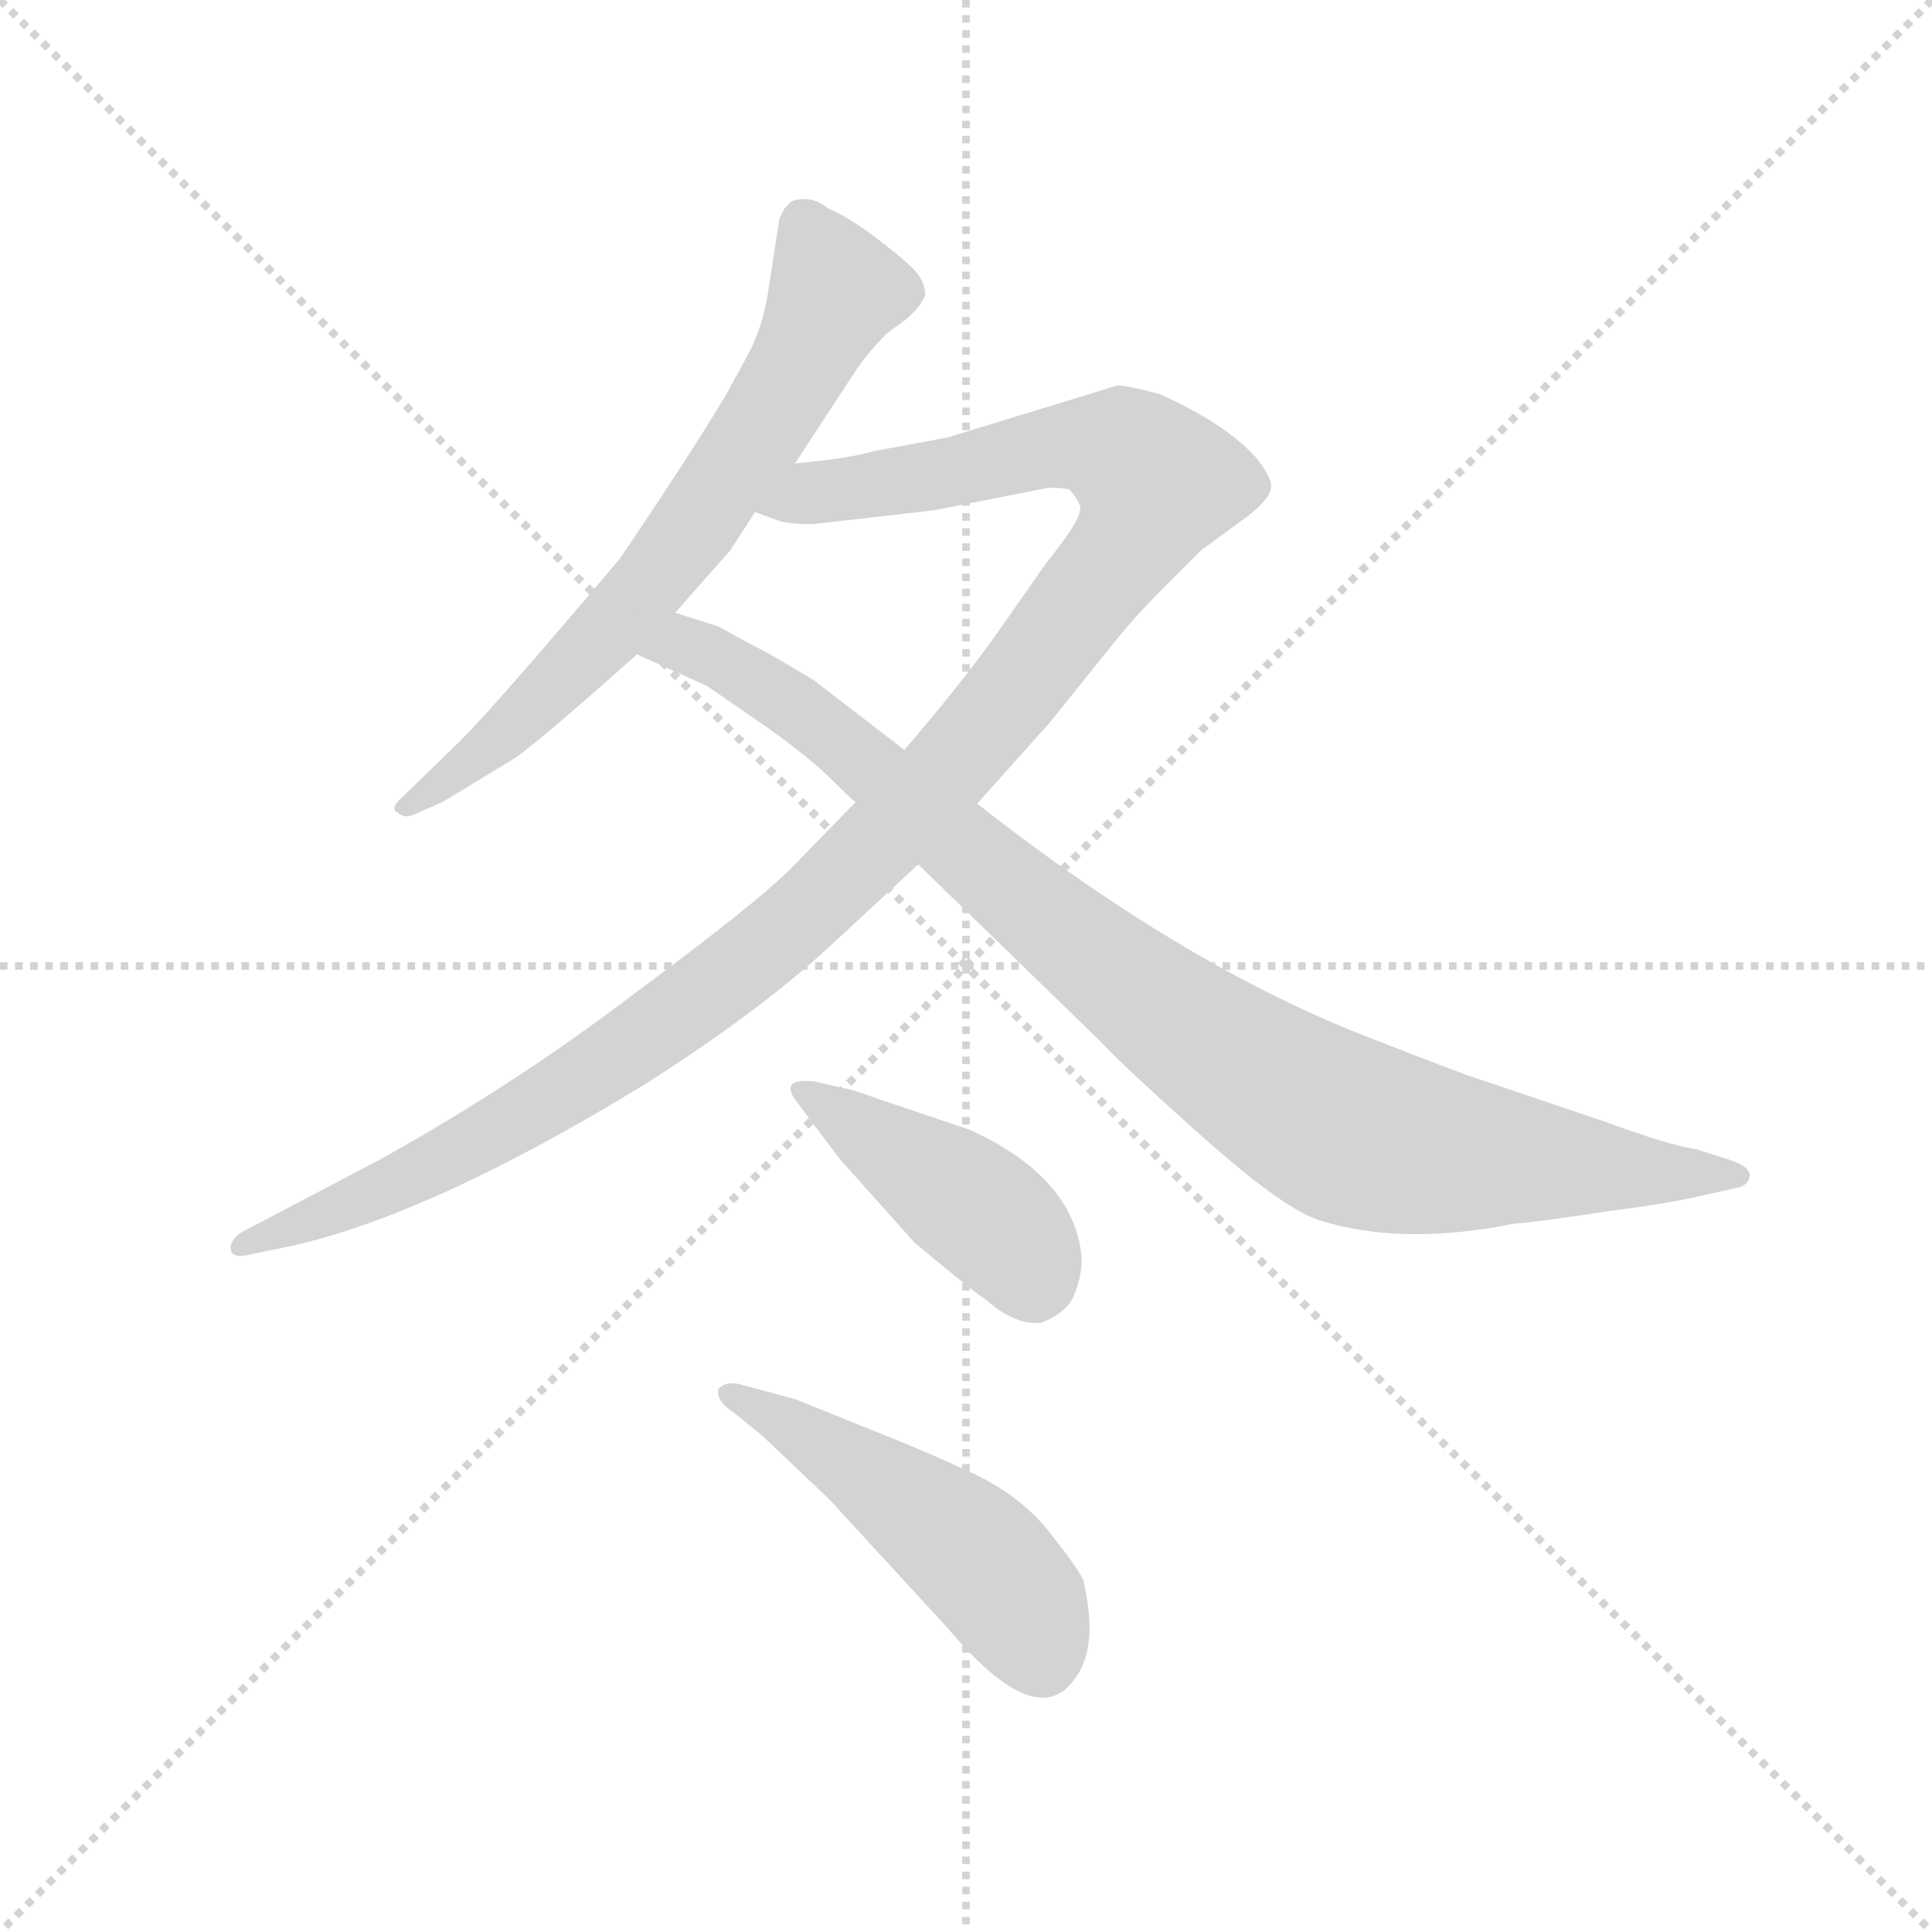 <svg version="1.1" viewBox="0 0 1024 1024" xmlns="http://www.w3.org/2000/svg">
  <g stroke="lightgray" stroke-dasharray="1,1" stroke-width="1" transform="scale(4, 4)">
    <line x1="0" y1="0" x2="256" y2="256"></line>
    <line x1="256" y1="0" x2="0" y2="256"></line>
    <line x1="128" y1="0" x2="128" y2="256"></line>
    <line x1="0" y1="128" x2="256" y2="128"></line>
  </g>
  <g transform="scale(0.92, -0.92) translate(60, -850)">
    <style type="text/css">
      
        @keyframes keyframes0 {
          from {
            stroke: blue;
            stroke-dashoffset: 692;
            stroke-width: 128;
          }
          69% {
            animation-timing-function: step-end;
            stroke: blue;
            stroke-dashoffset: 0;
            stroke-width: 128;
          }
          to {
            stroke: black;
            stroke-width: 1024;
          }
        }
        #make-me-a-hanzi-animation-0 {
          animation: keyframes0 0.813s both;
          animation-delay: 0s;
          animation-timing-function: linear;
        }
      
        @keyframes keyframes1 {
          from {
            stroke: blue;
            stroke-dashoffset: 1194;
            stroke-width: 128;
          }
          80% {
            animation-timing-function: step-end;
            stroke: blue;
            stroke-dashoffset: 0;
            stroke-width: 128;
          }
          to {
            stroke: black;
            stroke-width: 1024;
          }
        }
        #make-me-a-hanzi-animation-1 {
          animation: keyframes1 1.222s both;
          animation-delay: 0.813s;
          animation-timing-function: linear;
        }
      
        @keyframes keyframes2 {
          from {
            stroke: blue;
            stroke-dashoffset: 976;
            stroke-width: 128;
          }
          76% {
            animation-timing-function: step-end;
            stroke: blue;
            stroke-dashoffset: 0;
            stroke-width: 128;
          }
          to {
            stroke: black;
            stroke-width: 1024;
          }
        }
        #make-me-a-hanzi-animation-2 {
          animation: keyframes2 1.044s both;
          animation-delay: 2.035s;
          animation-timing-function: linear;
        }
      
        @keyframes keyframes3 {
          from {
            stroke: blue;
            stroke-dashoffset: 434;
            stroke-width: 128;
          }
          59% {
            animation-timing-function: step-end;
            stroke: blue;
            stroke-dashoffset: 0;
            stroke-width: 128;
          }
          to {
            stroke: black;
            stroke-width: 1024;
          }
        }
        #make-me-a-hanzi-animation-3 {
          animation: keyframes3 0.603s both;
          animation-delay: 3.079s;
          animation-timing-function: linear;
        }
      
        @keyframes keyframes4 {
          from {
            stroke: blue;
            stroke-dashoffset: 498;
            stroke-width: 128;
          }
          62% {
            animation-timing-function: step-end;
            stroke: blue;
            stroke-dashoffset: 0;
            stroke-width: 128;
          }
          to {
            stroke: black;
            stroke-width: 1024;
          }
        }
        #make-me-a-hanzi-animation-4 {
          animation: keyframes4 0.655s both;
          animation-delay: 3.682s;
          animation-timing-function: linear;
        }
      
    </style>
    
      <path d="M 398 583 L 434 638 Q 441 648 451 658 L 462 666 Q 471 674 473 680 Q 473 687 468 693 Q 463 699 446 712 Q 429 725 417 730 Q 407 738 396 734 L 392 730 L 389 724 L 383 685 Q 380 662 370 644 L 358 622 Q 335 584 297 528 Q 226 444 205 423 L 173 392 Q 164 384 169 382 Q 173 378 179 381 L 195 388 L 233 411 Q 243 416 307 473 L 329 497 L 359 531 Q 361 533 362 535 L 375 555 L 398 583 Z" fill="lightgray"></path>
    
      <path d="M 433 388 L 396 350 Q 375 329 306 278 Q 238 226 159 182 L 79 140 Q 72 135 73 130 Q 74 125 83 127 L 97 130 Q 180 145 311 225 Q 374 265 415 302 L 469 352 L 503 387 L 545 434 L 582 480 Q 593 494 611 512 L 632 533 L 658 552 Q 671 562 672 568 Q 674 573 664 586 Q 646 606 608 623 Q 589 628 584 628 L 486 598 L 443 590 Q 430 586 398 583 C 368 579 346 562 375 555 L 386 551 Q 392 548 408 548 L 478 556 L 544 569 Q 552 569 556 568 Q 560 564 562 559 Q 565 553 543 526 L 515 486 Q 493 455 461 418 L 433 388 Z" fill="lightgray"></path>
    
      <path d="M 469 352 L 574 250 Q 589 234 634 194 Q 679 154 700 147 Q 748 132 812 145 Q 826 146 865 152 Q 904 157 924 162 L 942 166 Q 948 168 948 173 Q 948 178 936 182 L 917 188 Q 902 190 864 204 L 793 228 Q 783 231 732 251 Q 624 292 503 387 L 461 418 L 409 458 Q 381 475 376 477 L 354 489 L 329 497 C 300 506 280 485 307 473 L 347 455 L 379 433 Q 406 414 419 401 Q 432 388 433 388 L 469 352 Z" fill="lightgray"></path>
    
      <path d="M 400 214 L 424 182 L 467 134 Q 503 104 507 102 Q 525 86 540 88 Q 553 93 558 102 Q 564 116 563 127 Q 558 172 499 199 L 431 222 L 409 227 Q 398 228 396 225 Q 394 221 400 214 Z" fill="lightgray"></path>
    
      <path d="M 363 36 L 379 23 L 417 -13 L 486 -88 Q 538 -150 560 -116 Q 573 -98 564 -60 Q 560 -52 544 -32 Q 528 -12 501 1 Q 475 13 455 21 L 398 44 L 368 52 Q 359 55 354 50 Q 352 43 363 36 Z" fill="lightgray"></path>
    
    
      <clipPath id="make-me-a-hanzi-clip-0">
        <path d="M 398 583 L 434 638 Q 441 648 451 658 L 462 666 Q 471 674 473 680 Q 473 687 468 693 Q 463 699 446 712 Q 429 725 417 730 Q 407 738 396 734 L 392 730 L 389 724 L 383 685 Q 380 662 370 644 L 358 622 Q 335 584 297 528 Q 226 444 205 423 L 173 392 Q 164 384 169 382 Q 173 378 179 381 L 195 388 L 233 411 Q 243 416 307 473 L 329 497 L 359 531 Q 361 533 362 535 L 375 555 L 398 583 Z"></path>
      </clipPath>
      <path clip-path="url(#make-me-a-hanzi-clip-0)" d="M 402 724 L 420 678 L 345 553 L 286 480 L 224 422 L 174 386" fill="none" id="make-me-a-hanzi-animation-0" stroke-dasharray="564 1128" stroke-linecap="round"></path>
    
      <clipPath id="make-me-a-hanzi-clip-1">
        <path d="M 433 388 L 396 350 Q 375 329 306 278 Q 238 226 159 182 L 79 140 Q 72 135 73 130 Q 74 125 83 127 L 97 130 Q 180 145 311 225 Q 374 265 415 302 L 469 352 L 503 387 L 545 434 L 582 480 Q 593 494 611 512 L 632 533 L 658 552 Q 671 562 672 568 Q 674 573 664 586 Q 646 606 608 623 Q 589 628 584 628 L 486 598 L 443 590 Q 430 586 398 583 C 368 579 346 562 375 555 L 386 551 Q 392 548 408 548 L 478 556 L 544 569 Q 552 569 556 568 Q 560 564 562 559 Q 565 553 543 526 L 515 486 Q 493 455 461 418 L 433 388 Z"></path>
      </clipPath>
      <path clip-path="url(#make-me-a-hanzi-clip-1)" d="M 382 557 L 409 567 L 556 594 L 586 590 L 607 572 L 593 541 L 520 446 L 394 315 L 319 257 L 228 199 L 123 148 L 79 133" fill="none" id="make-me-a-hanzi-animation-1" stroke-dasharray="1066 2132" stroke-linecap="round"></path>
    
      <clipPath id="make-me-a-hanzi-clip-2">
        <path d="M 469 352 L 574 250 Q 589 234 634 194 Q 679 154 700 147 Q 748 132 812 145 Q 826 146 865 152 Q 904 157 924 162 L 942 166 Q 948 168 948 173 Q 948 178 936 182 L 917 188 Q 902 190 864 204 L 793 228 Q 783 231 732 251 Q 624 292 503 387 L 461 418 L 409 458 Q 381 475 376 477 L 354 489 L 329 497 C 300 506 280 485 307 473 L 347 455 L 379 433 Q 406 414 419 401 Q 432 388 433 388 L 469 352 Z"></path>
      </clipPath>
      <path clip-path="url(#make-me-a-hanzi-clip-2)" d="M 315 473 L 343 476 L 392 448 L 593 280 L 708 203 L 770 186 L 940 174" fill="none" id="make-me-a-hanzi-animation-2" stroke-dasharray="848 1696" stroke-linecap="round"></path>
    
      <clipPath id="make-me-a-hanzi-clip-3">
        <path d="M 400 214 L 424 182 L 467 134 Q 503 104 507 102 Q 525 86 540 88 Q 553 93 558 102 Q 564 116 563 127 Q 558 172 499 199 L 431 222 L 409 227 Q 398 228 396 225 Q 394 221 400 214 Z"></path>
      </clipPath>
      <path clip-path="url(#make-me-a-hanzi-clip-3)" d="M 403 221 L 516 143 L 530 127 L 536 108" fill="none" id="make-me-a-hanzi-animation-3" stroke-dasharray="306 612" stroke-linecap="round"></path>
    
      <clipPath id="make-me-a-hanzi-clip-4">
        <path d="M 363 36 L 379 23 L 417 -13 L 486 -88 Q 538 -150 560 -116 Q 573 -98 564 -60 Q 560 -52 544 -32 Q 528 -12 501 1 Q 475 13 455 21 L 398 44 L 368 52 Q 359 55 354 50 Q 352 43 363 36 Z"></path>
      </clipPath>
      <path clip-path="url(#make-me-a-hanzi-clip-4)" d="M 361 48 L 428 8 L 504 -48 L 528 -76 L 540 -106" fill="none" id="make-me-a-hanzi-animation-4" stroke-dasharray="370 740" stroke-linecap="round"></path>
    
  </g>
</svg>